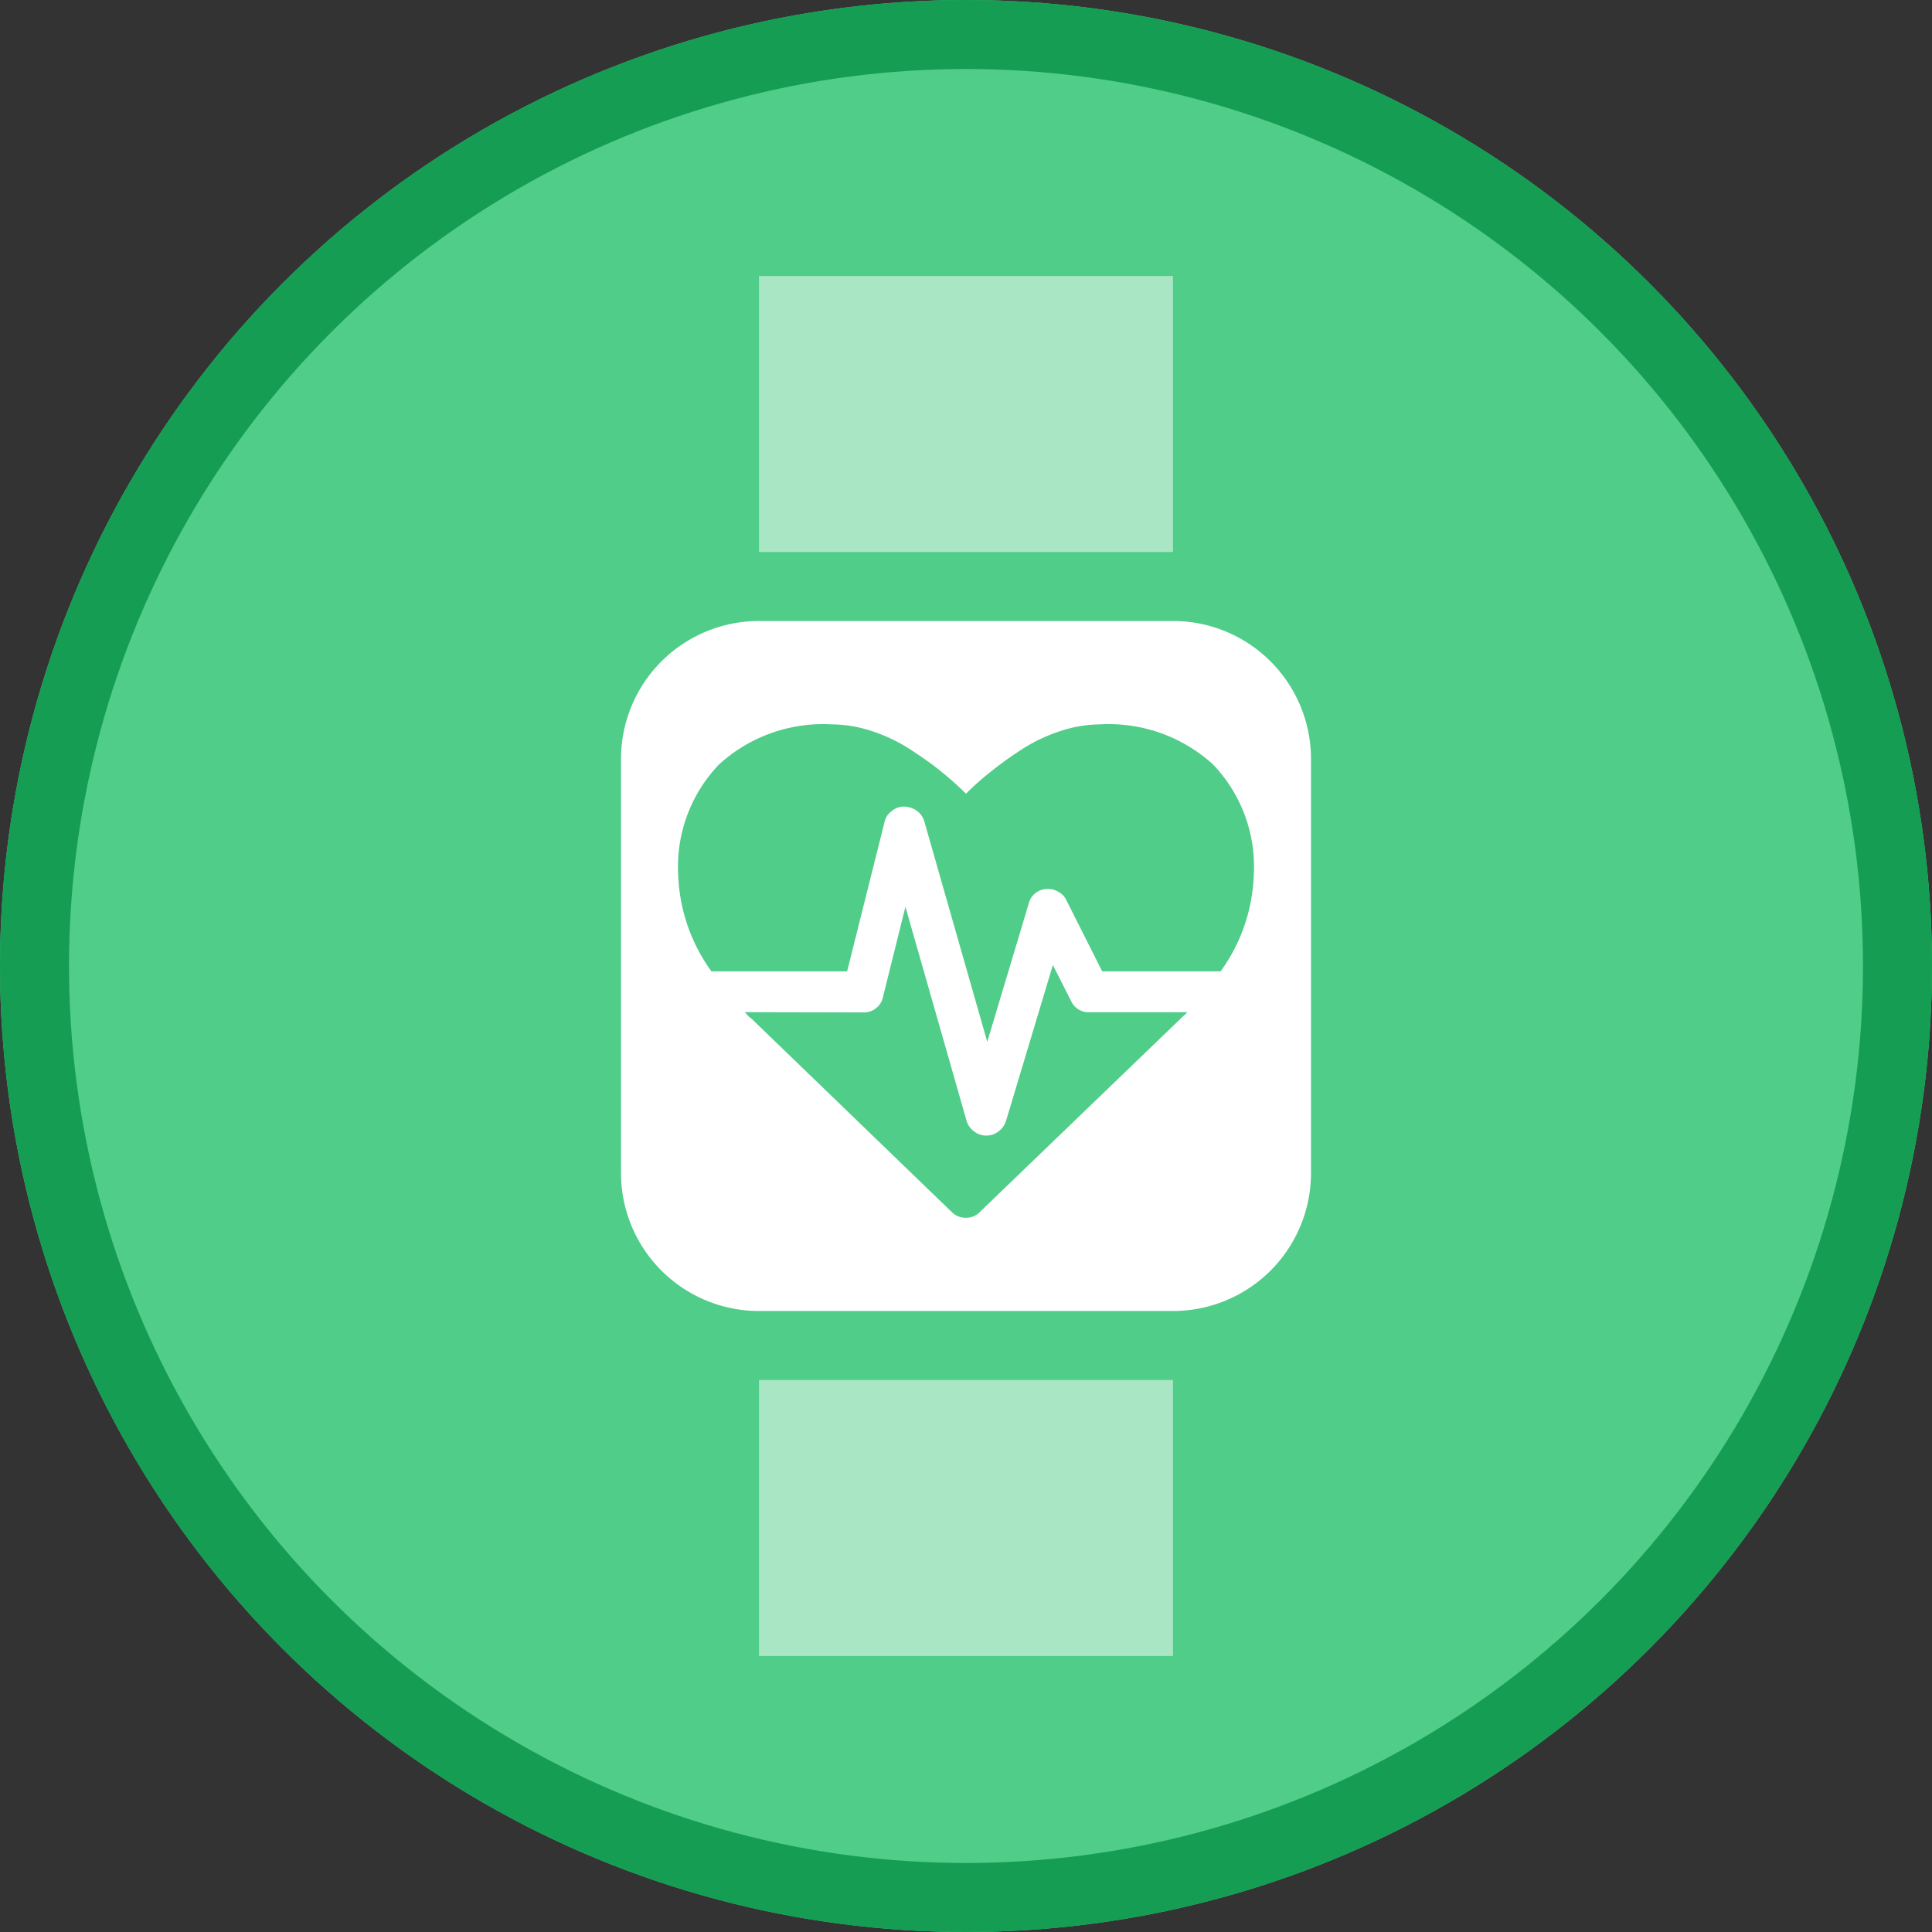 <svg xmlns="http://www.w3.org/2000/svg" width="28" height="28" viewBox="0 0 28 28">
  <rect x="0" y="0" width="28" height="28" fill="#333333" stroke="none"/>
  <g id="ic_map_15_n" transform="translate(-1123 -605)">
    <g id="ic_widget_map" transform="translate(1123 605)">
      <g id="n" fill="#50cd89" stroke="#159d53" stroke-width="1">
        <circle cx="14" cy="14" r="14" stroke="none"/>
        <circle cx="14" cy="14" r="13.5" fill="none"/>
      </g>
    </g>
    <rect id="사각형_297" data-name="사각형 297" width="6" height="4" transform="translate(1134 609)" fill="#fff" opacity="0.5"/>
    <rect id="사각형_298" data-name="사각형 298" width="6" height="4" transform="translate(1134 625)" fill="#fff" opacity="0.5"/>
    <path id="빼기_25" data-name="빼기 25" d="M-12966-7204h-6a2,2,0,0,1-2-2v-6a2,2,0,0,1,2-2h6a2,2,0,0,1,2,2v6A2,2,0,0,1-12966-7204Zm-6.206-4.331.017.018.01.011a.343.343,0,0,0,.071.066l2.9,2.8a.281.281,0,0,0,.205.085.278.278,0,0,0,.205-.085l2.9-2.793.016-.017.009-.008.007-.006.023-.021a.308.308,0,0,0,.049-.049h-1.419a.277.277,0,0,1-.264-.163l-.264-.521-.678,2.256a.3.3,0,0,1-.107.153.277.277,0,0,1-.179.062.273.273,0,0,1-.18-.062.284.284,0,0,1-.107-.153l-.886-3.1-.325,1.306a.27.27,0,0,1-.1.163.278.278,0,0,1-.182.062Zm2.309-2.979a.32.32,0,0,1,.186.062.28.28,0,0,1,.107.153l.912,3.194.6-2a.277.277,0,0,1,.261-.215h.029a.271.271,0,0,1,.141.041.261.261,0,0,1,.117.124l.518,1.029h1.716a2.531,2.531,0,0,0,.481-1.4,2.141,2.141,0,0,0-.592-1.6,2.243,2.243,0,0,0-1.635-.58,1.891,1.891,0,0,0-.586.1,2.421,2.421,0,0,0-.561.27,5.414,5.414,0,0,0-.442.319,3.973,3.973,0,0,0-.355.316,4.3,4.3,0,0,0-.354-.316c-.118-.1-.263-.2-.443-.319a2.378,2.378,0,0,0-.56-.27,1.882,1.882,0,0,0-.59-.1,2.235,2.235,0,0,0-1.631.58,2.139,2.139,0,0,0-.593,1.6,2.53,2.53,0,0,0,.482,1.4h1.966l.541-2.159a.262.262,0,0,1,.1-.16A.271.271,0,0,1-12969.9-7211.31Z" transform="translate(14106 7828)" fill="#fff"/>
  </g>
</svg>
